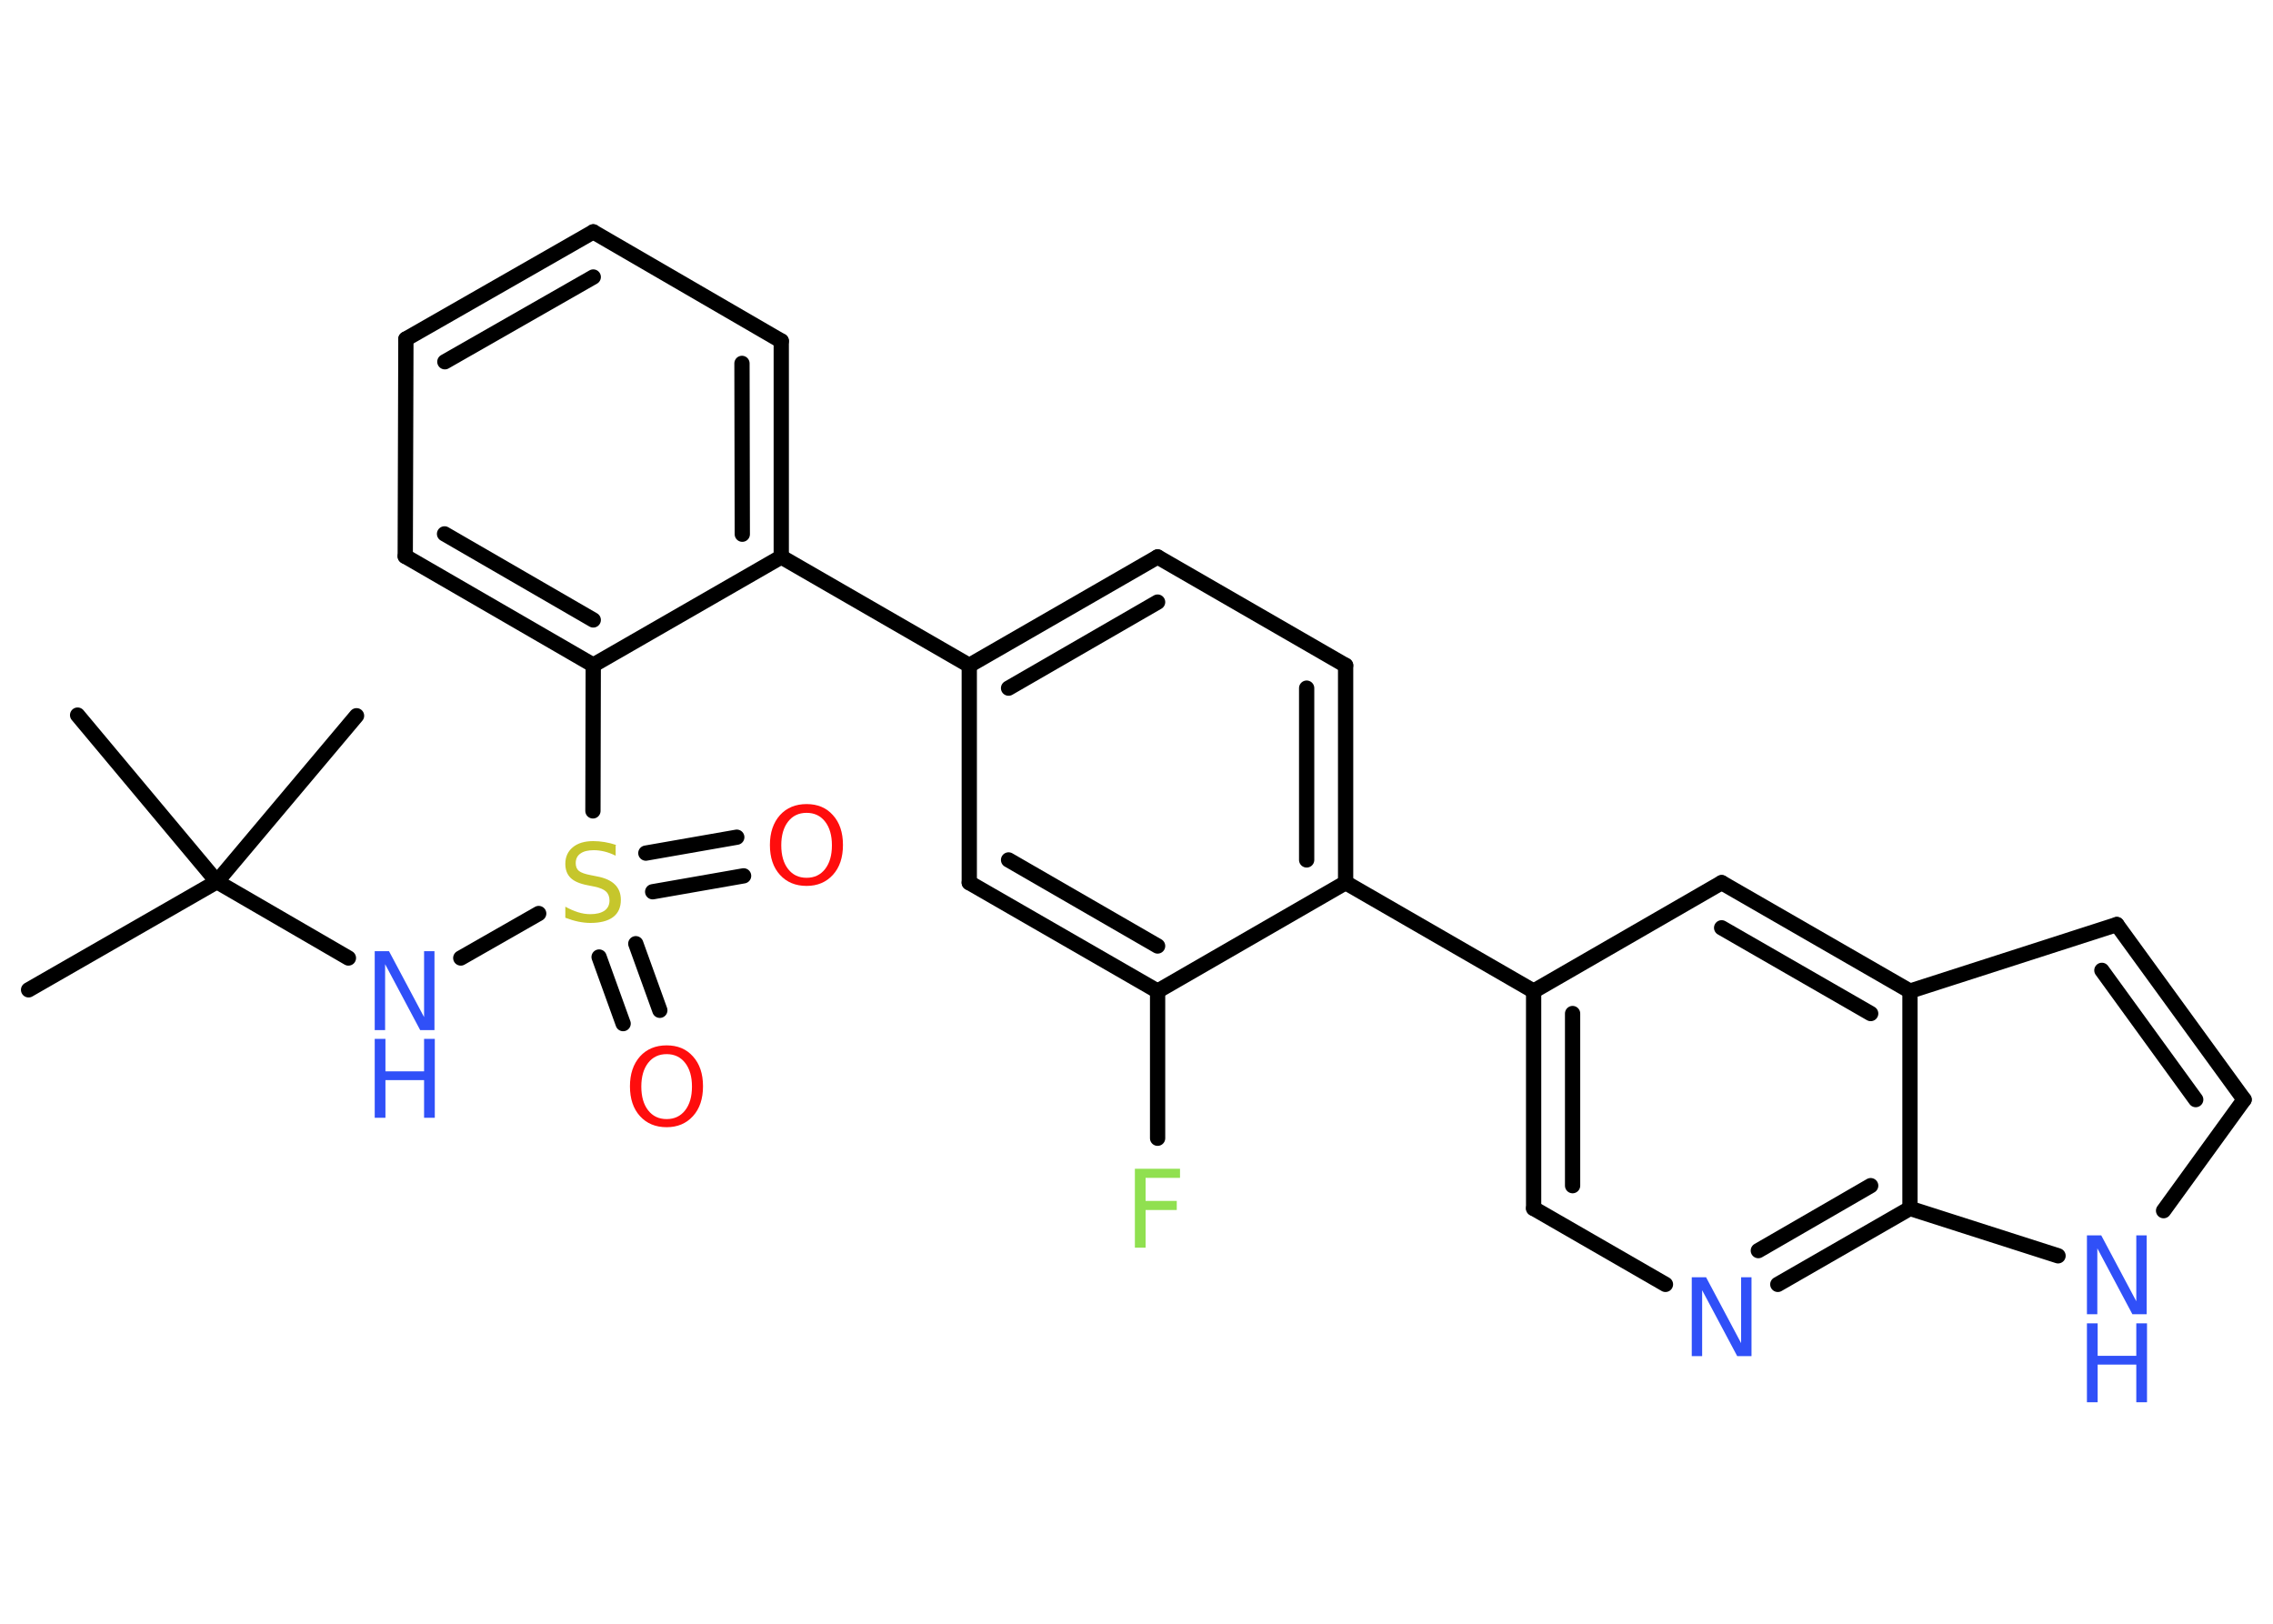 <?xml version='1.0' encoding='UTF-8'?>
<!DOCTYPE svg PUBLIC "-//W3C//DTD SVG 1.1//EN" "http://www.w3.org/Graphics/SVG/1.1/DTD/svg11.dtd">
<svg version='1.2' xmlns='http://www.w3.org/2000/svg' xmlns:xlink='http://www.w3.org/1999/xlink' width='70.0mm' height='50.0mm' viewBox='0 0 70.0 50.0'>
  <desc>Generated by the Chemistry Development Kit (http://github.com/cdk)</desc>
  <g stroke-linecap='round' stroke-linejoin='round' stroke='#000000' stroke-width='.47' fill='#3050F8'>
    <rect x='.0' y='.0' width='70.0' height='50.0' fill='#FFFFFF' stroke='none'/>
    <g id='mol1' class='mol'>
      <line id='mol1bnd1' class='bond' x1='.88' y1='30.48' x2='6.68' y2='27.15'/>
      <line id='mol1bnd2' class='bond' x1='6.68' y1='27.15' x2='10.98' y2='22.04'/>
      <line id='mol1bnd3' class='bond' x1='6.68' y1='27.15' x2='2.39' y2='22.02'/>
      <line id='mol1bnd4' class='bond' x1='6.68' y1='27.15' x2='10.73' y2='29.5'/>
      <line id='mol1bnd5' class='bond' x1='14.19' y1='29.5' x2='16.59' y2='28.13'/>
      <g id='mol1bnd6' class='bond'>
        <line x1='19.58' y1='29.06' x2='20.32' y2='31.11'/>
        <line x1='18.45' y1='29.47' x2='19.19' y2='31.52'/>
      </g>
      <g id='mol1bnd7' class='bond'>
        <line x1='19.89' y1='26.27' x2='22.69' y2='25.78'/>
        <line x1='20.1' y1='27.46' x2='22.9' y2='26.97'/>
      </g>
      <line id='mol1bnd8' class='bond' x1='18.26' y1='24.97' x2='18.27' y2='20.48'/>
      <g id='mol1bnd9' class='bond'>
        <line x1='12.48' y1='17.13' x2='18.27' y2='20.48'/>
        <line x1='13.69' y1='16.44' x2='18.27' y2='19.09'/>
      </g>
      <line id='mol1bnd10' class='bond' x1='12.48' y1='17.13' x2='12.5' y2='10.44'/>
      <g id='mol1bnd11' class='bond'>
        <line x1='18.27' y1='7.14' x2='12.5' y2='10.44'/>
        <line x1='18.27' y1='8.53' x2='13.7' y2='11.14'/>
      </g>
      <line id='mol1bnd12' class='bond' x1='18.27' y1='7.14' x2='24.06' y2='10.5'/>
      <g id='mol1bnd13' class='bond'>
        <line x1='24.06' y1='17.15' x2='24.06' y2='10.5'/>
        <line x1='22.86' y1='16.45' x2='22.85' y2='11.19'/>
      </g>
      <line id='mol1bnd14' class='bond' x1='18.27' y1='20.48' x2='24.06' y2='17.15'/>
      <line id='mol1bnd15' class='bond' x1='24.06' y1='17.15' x2='29.85' y2='20.49'/>
      <g id='mol1bnd16' class='bond'>
        <line x1='35.65' y1='17.15' x2='29.85' y2='20.49'/>
        <line x1='35.65' y1='18.54' x2='31.06' y2='21.19'/>
      </g>
      <line id='mol1bnd17' class='bond' x1='35.65' y1='17.15' x2='41.44' y2='20.49'/>
      <g id='mol1bnd18' class='bond'>
        <line x1='41.44' y1='27.18' x2='41.44' y2='20.49'/>
        <line x1='40.24' y1='26.48' x2='40.24' y2='21.19'/>
      </g>
      <line id='mol1bnd19' class='bond' x1='41.44' y1='27.18' x2='47.23' y2='30.52'/>
      <g id='mol1bnd20' class='bond'>
        <line x1='47.23' y1='30.52' x2='47.23' y2='37.21'/>
        <line x1='48.43' y1='31.21' x2='48.43' y2='36.51'/>
      </g>
      <line id='mol1bnd21' class='bond' x1='47.23' y1='37.21' x2='51.29' y2='39.55'/>
      <g id='mol1bnd22' class='bond'>
        <line x1='54.75' y1='39.55' x2='58.82' y2='37.21'/>
        <line x1='54.15' y1='38.51' x2='57.61' y2='36.51'/>
      </g>
      <line id='mol1bnd23' class='bond' x1='58.82' y1='37.21' x2='63.38' y2='38.67'/>
      <line id='mol1bnd24' class='bond' x1='66.63' y1='37.28' x2='69.11' y2='33.86'/>
      <g id='mol1bnd25' class='bond'>
        <line x1='69.11' y1='33.86' x2='65.19' y2='28.47'/>
        <line x1='67.62' y1='33.86' x2='64.73' y2='29.88'/>
      </g>
      <line id='mol1bnd26' class='bond' x1='65.19' y1='28.47' x2='58.82' y2='30.52'/>
      <line id='mol1bnd27' class='bond' x1='58.82' y1='37.21' x2='58.82' y2='30.52'/>
      <g id='mol1bnd28' class='bond'>
        <line x1='58.82' y1='30.52' x2='53.02' y2='27.18'/>
        <line x1='57.61' y1='31.21' x2='53.02' y2='28.57'/>
      </g>
      <line id='mol1bnd29' class='bond' x1='47.23' y1='30.52' x2='53.02' y2='27.18'/>
      <line id='mol1bnd30' class='bond' x1='41.44' y1='27.18' x2='35.65' y2='30.52'/>
      <line id='mol1bnd31' class='bond' x1='35.65' y1='30.52' x2='35.65' y2='35.05'/>
      <g id='mol1bnd32' class='bond'>
        <line x1='29.85' y1='27.18' x2='35.65' y2='30.52'/>
        <line x1='31.06' y1='26.48' x2='35.65' y2='29.13'/>
      </g>
      <line id='mol1bnd33' class='bond' x1='29.85' y1='20.49' x2='29.85' y2='27.18'/>
      <g id='mol1atm5' class='atom'>
        <path d='M11.54 29.29h.44l1.08 2.03v-2.03h.32v2.43h-.44l-1.08 -2.03v2.03h-.32v-2.43z' stroke='none'/>
        <path d='M11.54 31.99h.33v1.0h1.19v-1.0h.33v2.43h-.33v-1.16h-1.19v1.16h-.33v-2.43z' stroke='none'/>
      </g>
      <path id='mol1atm6' class='atom' d='M18.96 26.03v.32q-.18 -.09 -.35 -.13q-.17 -.04 -.32 -.04q-.27 .0 -.41 .1q-.15 .1 -.15 .3q.0 .16 .1 .24q.1 .08 .37 .13l.2 .04q.36 .07 .54 .25q.18 .18 .18 .47q.0 .35 -.24 .53q-.24 .18 -.7 .18q-.17 .0 -.37 -.04q-.19 -.04 -.4 -.12v-.34q.2 .11 .39 .17q.19 .06 .38 .06q.28 .0 .44 -.11q.15 -.11 .15 -.31q.0 -.18 -.11 -.28q-.11 -.1 -.36 -.15l-.2 -.04q-.37 -.07 -.53 -.23q-.16 -.16 -.16 -.43q.0 -.32 .23 -.51q.23 -.19 .63 -.19q.17 .0 .35 .03q.18 .03 .36 .09z' stroke='none' fill='#C6C62C'/>
      <path id='mol1atm7' class='atom' d='M20.53 32.46q-.36 .0 -.57 .27q-.21 .27 -.21 .73q.0 .46 .21 .73q.21 .27 .57 .27q.36 .0 .57 -.27q.21 -.27 .21 -.73q.0 -.46 -.21 -.73q-.21 -.27 -.57 -.27zM20.53 32.19q.51 .0 .81 .34q.31 .34 .31 .92q.0 .58 -.31 .92q-.31 .34 -.81 .34q-.51 .0 -.82 -.34q-.31 -.34 -.31 -.92q.0 -.57 .31 -.92q.31 -.34 .82 -.34z' stroke='none' fill='#FF0D0D'/>
      <path id='mol1atm8' class='atom' d='M24.84 25.03q-.36 .0 -.57 .27q-.21 .27 -.21 .73q.0 .46 .21 .73q.21 .27 .57 .27q.36 .0 .57 -.27q.21 -.27 .21 -.73q.0 -.46 -.21 -.73q-.21 -.27 -.57 -.27zM24.84 24.76q.51 .0 .81 .34q.31 .34 .31 .92q.0 .58 -.31 .92q-.31 .34 -.81 .34q-.51 .0 -.82 -.34q-.31 -.34 -.31 -.92q.0 -.57 .31 -.92q.31 -.34 .82 -.34z' stroke='none' fill='#FF0D0D'/>
      <path id='mol1atm21' class='atom' d='M52.1 39.33h.44l1.08 2.03v-2.03h.32v2.43h-.44l-1.08 -2.03v2.03h-.32v-2.43z' stroke='none'/>
      <g id='mol1atm23' class='atom'>
        <path d='M64.27 38.04h.44l1.08 2.03v-2.03h.32v2.43h-.44l-1.08 -2.03v2.03h-.32v-2.43z' stroke='none'/>
        <path d='M64.27 40.75h.33v1.0h1.19v-1.0h.33v2.43h-.33v-1.16h-1.19v1.16h-.33v-2.43z' stroke='none'/>
      </g>
      <path id='mol1atm29' class='atom' d='M34.95 35.99h1.39v.28h-1.06v.71h.96v.28h-.96v1.16h-.33v-2.43z' stroke='none' fill='#90E050'/>
    </g>
  </g>
</svg>
